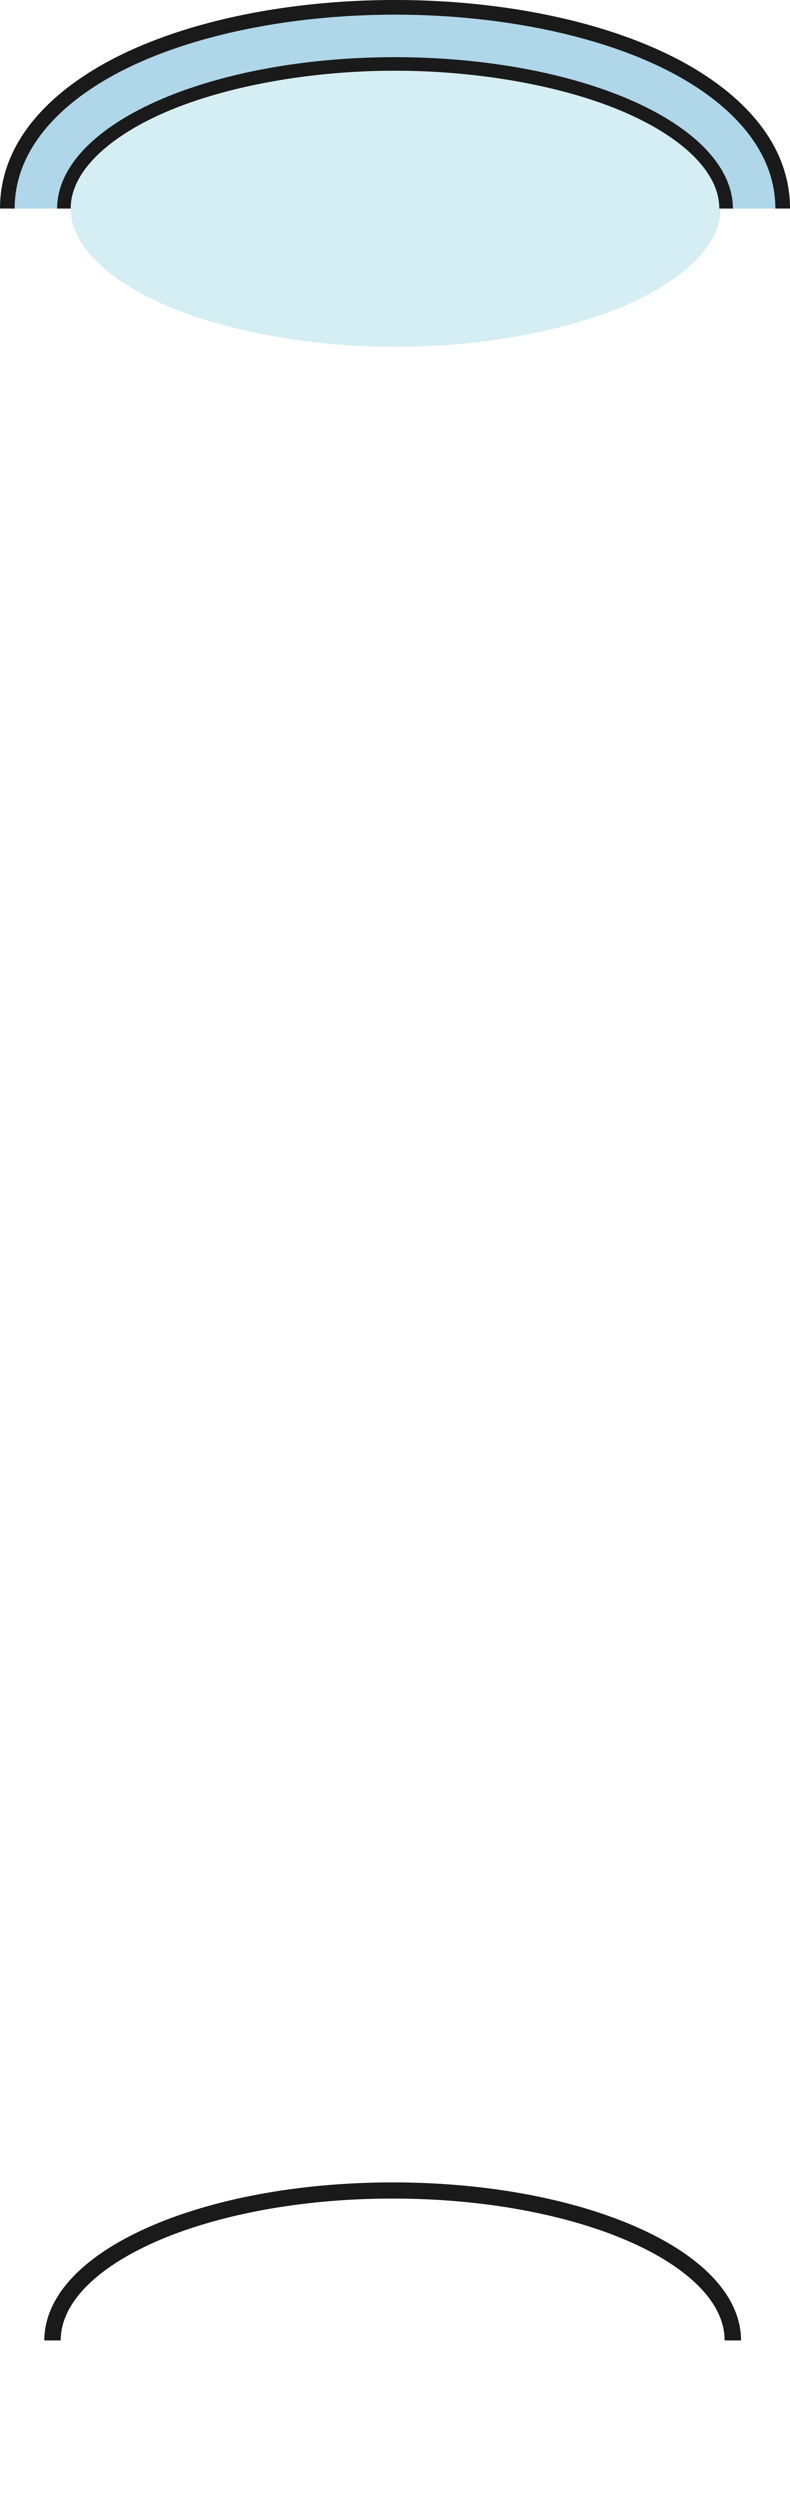 <?xml version="1.0" encoding="UTF-8" standalone="no"?>
<svg
   xmlns:dc="http://purl.org/dc/elements/1.1/"
   xmlns:cc="http://creativecommons.org/ns#"
   xmlns:rdf="http://www.w3.org/1999/02/22-rdf-syntax-ns#"
   xmlns:svg="http://www.w3.org/2000/svg"
   xmlns="http://www.w3.org/2000/svg"
   xmlns:sodipodi="http://sodipodi.sourceforge.net/DTD/sodipodi-0.dtd"
   xmlns:inkscape="http://www.inkscape.org/namespaces/inkscape"
   width="76.865mm"
   height="243.078mm"
   viewBox="0 0 76.865 243.078"
   version="1.1"
   id="svg8"
   sodipodi:docname="probowka2-bottom.svg"
   inkscape:version="1.0.1 (3bc2e813f5, 2020-09-07)">
  <defs
     id="defs2" />
  <sodipodi:namedview
     id="base"
     pagecolor="#ffffff"
     bordercolor="#666666"
     borderopacity="1.0"
     inkscape:pageopacity="0.0"
     inkscape:pageshadow="2"
     inkscape:zoom="0.175"
     inkscape:cx="1806.2018"
     inkscape:cy="954.30562"
     inkscape:document-units="mm"
     inkscape:current-layer="layer1"
     inkscape:document-rotation="0"
     showgrid="false"
     inkscape:snap-nodes="true"
     inkscape:object-paths="true"
     inkscape:snap-intersection-paths="true"
     inkscape:snap-smooth-nodes="true"
     inkscape:window-width="1920"
     inkscape:window-height="1017"
     inkscape:window-x="1432"
     inkscape:window-y="-8"
     inkscape:window-maximized="1" />
  <g
     inkscape:label="Warstwa 1"
     inkscape:groupmode="layer"
     id="layer1"
     transform="translate(-97.607,-45.623)">
    <g
       id="g872">
      <path
         id="path880"
         style="color:#000000;font-style:normal;font-variant:normal;font-weight:normal;font-stretch:normal;font-size:medium;line-height:normal;font-family:sans-serif;font-variant-ligatures:normal;font-variant-position:normal;font-variant-caps:normal;font-variant-numeric:normal;font-variant-alternates:normal;font-variant-east-asian:normal;font-feature-settings:normal;font-variation-settings:normal;text-indent:0;text-align:start;text-decoration:none;text-decoration-line:none;text-decoration-style:solid;text-decoration-color:#000000;letter-spacing:normal;word-spacing:normal;text-transform:none;writing-mode:lr-tb;direction:ltr;text-orientation:mixed;dominant-baseline:auto;baseline-shift:baseline;text-anchor:start;white-space:normal;shape-padding:0;shape-margin:0;inline-size:0;clip-rule:nonzero;display:inline;overflow:visible;visibility:visible;opacity:0.997;isolation:auto;mix-blend-mode:normal;color-interpolation:sRGB;color-interpolation-filters:linearRGB;solid-color:#000000;solid-opacity:1;vector-effect:none;fill:#1a1a1a;fill-opacity:1;fill-rule:nonzero;stroke:none;stroke-width:1.585;stroke-linecap:butt;stroke-linejoin:miter;stroke-miterlimit:4;stroke-dasharray:none;stroke-dashoffset:0;stroke-opacity:1;color-rendering:auto;image-rendering:auto;shape-rendering:auto;text-rendering:auto;enable-background:accumulate;stop-color:#000000"
         d="m 135.814,257.82 c -9.236,0 -17.601,1.64 -23.729,4.339 -3.064,1.35 -5.573,2.963 -7.348,4.812 -1.774,1.848 -2.818,3.966 -2.818,6.216 h 1.597 c 0,-1.776 0.808,-3.496 2.383,-5.137 1.575,-1.64 3.913,-3.167 6.839,-4.456 5.851,-2.578 14.033,-4.202 23.076,-4.202 9.042,0 17.223,1.624 23.074,4.202 2.925,1.289 5.264,2.815 6.839,4.456 1.575,1.641 2.383,3.361 2.383,5.137 h 1.599 c 0,-2.25 -1.045,-4.368 -2.82,-6.216 -1.774,-1.848 -4.284,-3.462 -7.348,-4.812 -6.127,-2.7 -14.491,-4.339 -23.727,-4.339 z" />
      <g
         id="g864">
        <path
           id="path938"
           style="color:#000000;font-style:normal;font-variant:normal;font-weight:normal;font-stretch:normal;font-size:medium;line-height:normal;font-family:sans-serif;font-variant-ligatures:normal;font-variant-position:normal;font-variant-caps:normal;font-variant-numeric:normal;font-variant-alternates:normal;font-variant-east-asian:normal;font-feature-settings:normal;font-variation-settings:normal;text-indent:0;text-align:start;text-decoration:none;text-decoration-line:none;text-decoration-style:solid;text-decoration-color:#000000;letter-spacing:normal;word-spacing:normal;text-transform:none;writing-mode:lr-tb;direction:ltr;text-orientation:mixed;dominant-baseline:auto;baseline-shift:baseline;text-anchor:start;white-space:normal;shape-padding:0;shape-margin:0;inline-size:0;clip-rule:nonzero;display:inline;overflow:visible;visibility:visible;opacity:0.997;isolation:auto;mix-blend-mode:normal;color-interpolation:sRGB;color-interpolation-filters:linearRGB;solid-color:#000000;solid-opacity:1;vector-effect:none;fill:#addde9;fill-opacity:0.502;fill-rule:nonzero;stroke:none;stroke-width:6;stroke-linecap:butt;stroke-linejoin:miter;stroke-miterlimit:4;stroke-dasharray:none;stroke-dashoffset:0;stroke-opacity:1;color-rendering:auto;image-rendering:auto;shape-rendering:auto;text-rendering:auto;enable-background:accumulate;stop-color:#000000"
           d="M 144.662 25.998 C 126.747 26.035 108.909 27.947 92.816 31.371 C 80.298 34.035 68.837 37.615 59.215 41.943 C 48.218 46.89 39.615 52.761 34.051 58.797 C 28.486 64.832 25.966 70.839 25.967 76.646 L 25.998 76.646 C 25.999 82.47 28.533 88.495 34.133 94.547 C 39.732 100.599 48.389 106.48 59.445 111.43 C 81.557 121.33 113.317 127.286 145.26 127.285 C 177.201 127.285 208.964 121.33 231.074 111.43 C 242.129 106.48 250.782 100.598 256.381 94.547 C 261.98 88.495 264.515 82.47 264.516 76.646 L 264.516 76.645 L 264.508 76.645 C 264.509 70.821 261.979 64.796 256.381 58.744 C 252.882 54.962 248.187 51.246 242.459 47.783 C 241.315 47.092 240.131 46.408 238.906 45.738 C 238.904 45.737 238.902 45.737 238.898 45.736 C 237.673 45.066 236.407 44.407 235.104 43.762 C 235.102 43.761 235.099 43.761 235.096 43.76 C 233.792 43.114 232.45 42.481 231.07 41.863 C 231.068 41.862 231.068 41.862 231.064 41.861 C 229.684 41.243 228.267 40.64 226.814 40.053 C 226.812 40.052 226.81 40.052 226.807 40.051 C 223.898 38.876 220.848 37.766 217.676 36.723 C 217.674 36.722 217.672 36.722 217.668 36.721 C 216.083 36.199 214.467 35.694 212.822 35.207 C 212.82 35.206 212.818 35.206 212.814 35.205 C 211.17 34.718 209.496 34.249 207.797 33.797 C 207.795 33.796 207.793 33.796 207.789 33.795 C 206.09 33.343 204.366 32.908 202.617 32.492 C 202.615 32.492 202.613 32.491 202.609 32.49 C 200.86 32.074 199.087 31.678 197.293 31.299 C 197.291 31.298 197.289 31.297 197.285 31.297 C 195.491 30.918 193.673 30.559 191.838 30.219 C 191.836 30.218 191.834 30.217 191.83 30.217 C 189.995 29.876 188.141 29.555 186.27 29.254 C 186.268 29.254 186.267 29.252 186.264 29.252 C 184.392 28.95 182.504 28.67 180.602 28.408 C 179.415 28.245 178.213 28.104 177.016 27.957 C 176.291 27.868 175.575 27.767 174.848 27.684 C 174.846 27.683 174.844 27.684 174.84 27.684 C 172.91 27.463 170.967 27.262 169.016 27.084 C 169.014 27.084 169.012 27.084 169.008 27.084 C 167.056 26.906 165.094 26.748 163.125 26.613 C 163.123 26.613 163.121 26.613 163.117 26.613 C 161.148 26.478 159.17 26.365 157.188 26.273 C 157.185 26.273 157.183 26.274 157.18 26.273 C 155.197 26.182 153.209 26.114 151.219 26.068 C 151.217 26.068 151.215 26.068 151.211 26.068 C 149.22 26.022 147.227 25.998 145.232 25.998 A 4.991 4.991 0 0 1 145.225 25.998 A 4.991 4.991 0 0 1 145.223 25.998 L 145.215 25.998 C 145.029 25.998 144.848 25.998 144.662 25.998 z "
           transform="matrix(0.265,0,0,0.265,97.607,45.623)" />
        <path
           id="path944"
           style="opacity:0.997;fill:#1a1a1a;stroke-width:3.37"
           d="m 97.607,65.902 h 1.43 c -0.001,-6.25 5.22,-11.096 12.01,-14.151 6.79,-3.054 15.771,-4.68 24.836,-4.699 a 4.129,4.129 0 0 1 0.004,0 c 0.053,-5.3e-5 0.105,-5.3e-5 0.158,0 9.089,5.29e-4 18.109,1.617 24.93,4.672 6.821,3.055 12.069,7.91 12.069,14.178 h 1.429 c 0.001,-7.104 -5.837,-12.313 -12.914,-15.482 -7.075,-3.168 -16.255,-4.796 -25.512,-4.797 -0.054,-5.2e-5 -0.108,-5.2e-5 -0.162,0 a 5.56,5.56 0 0 0 -0.006,0 h -5.3e-4 c -9.232,0.019 -18.373,1.655 -25.418,4.824 -7.045,3.169 -12.855,8.371 -12.853,15.455 z" />
        <path
           id="path948"
           style="opacity:0.997;fill:#5fadd3;fill-opacity:0.5;stroke-width:3.37"
           d="m 99.037,65.902 h 5.449 c -2.6e-4,-1.536 0.667,-3.126 2.139,-4.723 1.472,-1.597 3.748,-3.15 6.658,-4.459 5.819,-2.618 14.182,-4.202 22.609,-4.219 h 5.3e-4 c 0.049,-5e-5 0.097,-5e-5 0.146,0 a 1.32,1.32 0 0 0 0.002,0 c 8.452,1.27e-4 16.855,1.578 22.705,4.198 2.925,1.31 5.216,2.865 6.697,4.466 1.481,1.601 2.151,3.196 2.151,4.737 h 5.449 c 7.9e-4,-6.268 -5.247,-11.123 -12.069,-14.178 -6.82,-3.054 -15.84,-4.671 -24.93,-4.672 -0.053,-5.3e-5 -0.105,-5.3e-5 -0.158,0 a 4.129,4.129 0 0 0 -0.004,0 c -9.064,0.018 -18.046,1.645 -24.836,4.699 -6.79,3.054 -12.011,7.901 -12.01,14.151 z" />
        <path
           id="path952"
           style="opacity:0.997;fill:#1a1a1a;stroke-width:3.37"
           d="m 103.166,65.902 h 1.32 c -2.6e-4,-1.536 0.667,-3.126 2.139,-4.723 1.472,-1.597 3.748,-3.15 6.658,-4.459 5.819,-2.618 14.182,-4.202 22.609,-4.219 0.049,-5e-5 0.098,-5e-5 0.147,0 a 1.32,1.32 0 0 0 0.002,0 c 8.452,1.27e-4 16.855,1.578 22.705,4.198 2.925,1.31 5.216,2.865 6.697,4.466 1.481,1.601 2.151,3.196 2.151,4.737 h 1.32 a 32.874,14.72 0 0 0 0,-5.29e-4 32.874,14.72 0 0 0 -32.874,-14.72 32.874,14.72 0 0 0 -32.874,14.72 32.874,14.72 0 0 0 0,5.29e-4 z" />
      </g>
    </g>
  </g>
</svg>

